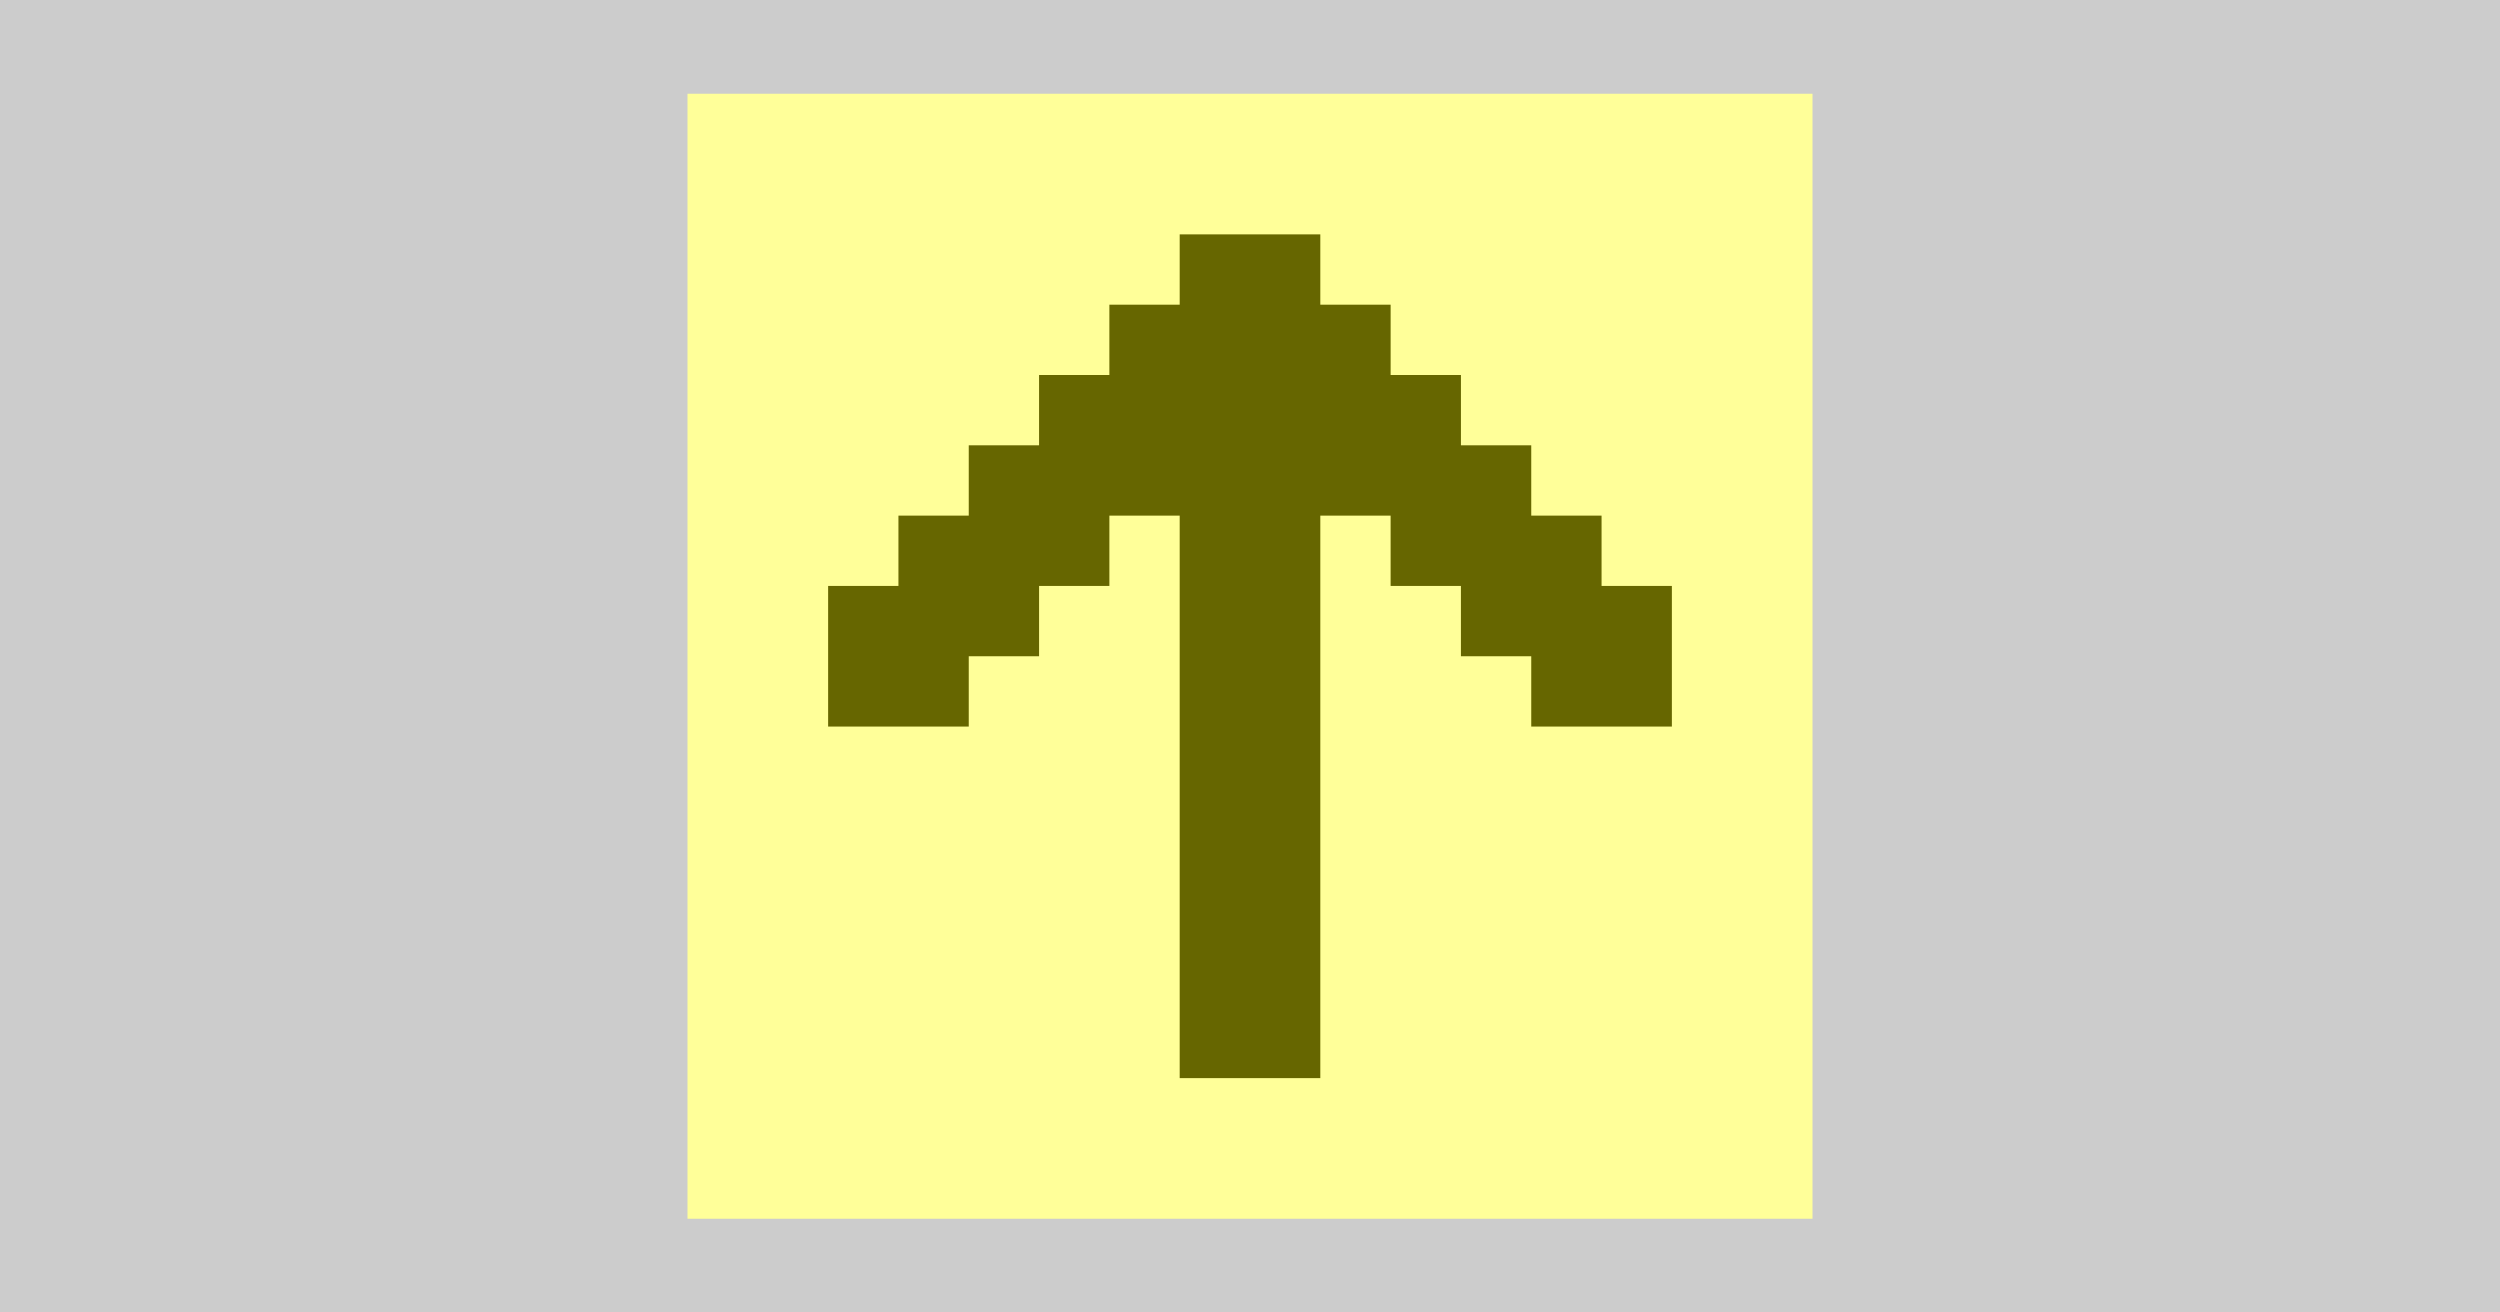 <?xml version="1.0" encoding="UTF-8" standalone="no"?>
<svg
    xmlns:svg="http://www.w3.org/2000/svg"
    xmlns="http://www.w3.org/2000/svg"
    width="1200"
    height="630"
    viewBox="0 0 1200 630">
  <rect x="0" y="0" width="1200" height="630" fill="#cccccc" />
  <g transform="matrix(33.75 0 0 33.75 330 45)">
    <rect fill="#ffff99" x="0" y="0" width="16" height="16" />
    <path fill="#666600" d="M8,2 h+1 v+1 h+1 v+1 h+1 v+1 h+1 v+1 h+1 v+1 h+1 v+2 h-2 v-1 h-1 v-1 h-1 v-1 h-1 v+8 h-1 h-1 v-8 h-1 v+1 h-1 v+1 h-1 v+1 h-2 v-2 h+1 v-1 h+1 v-1 h+1 v-1 h+1 v-1 h+1 v-1 h+1 z" />
  </g>
</svg>
